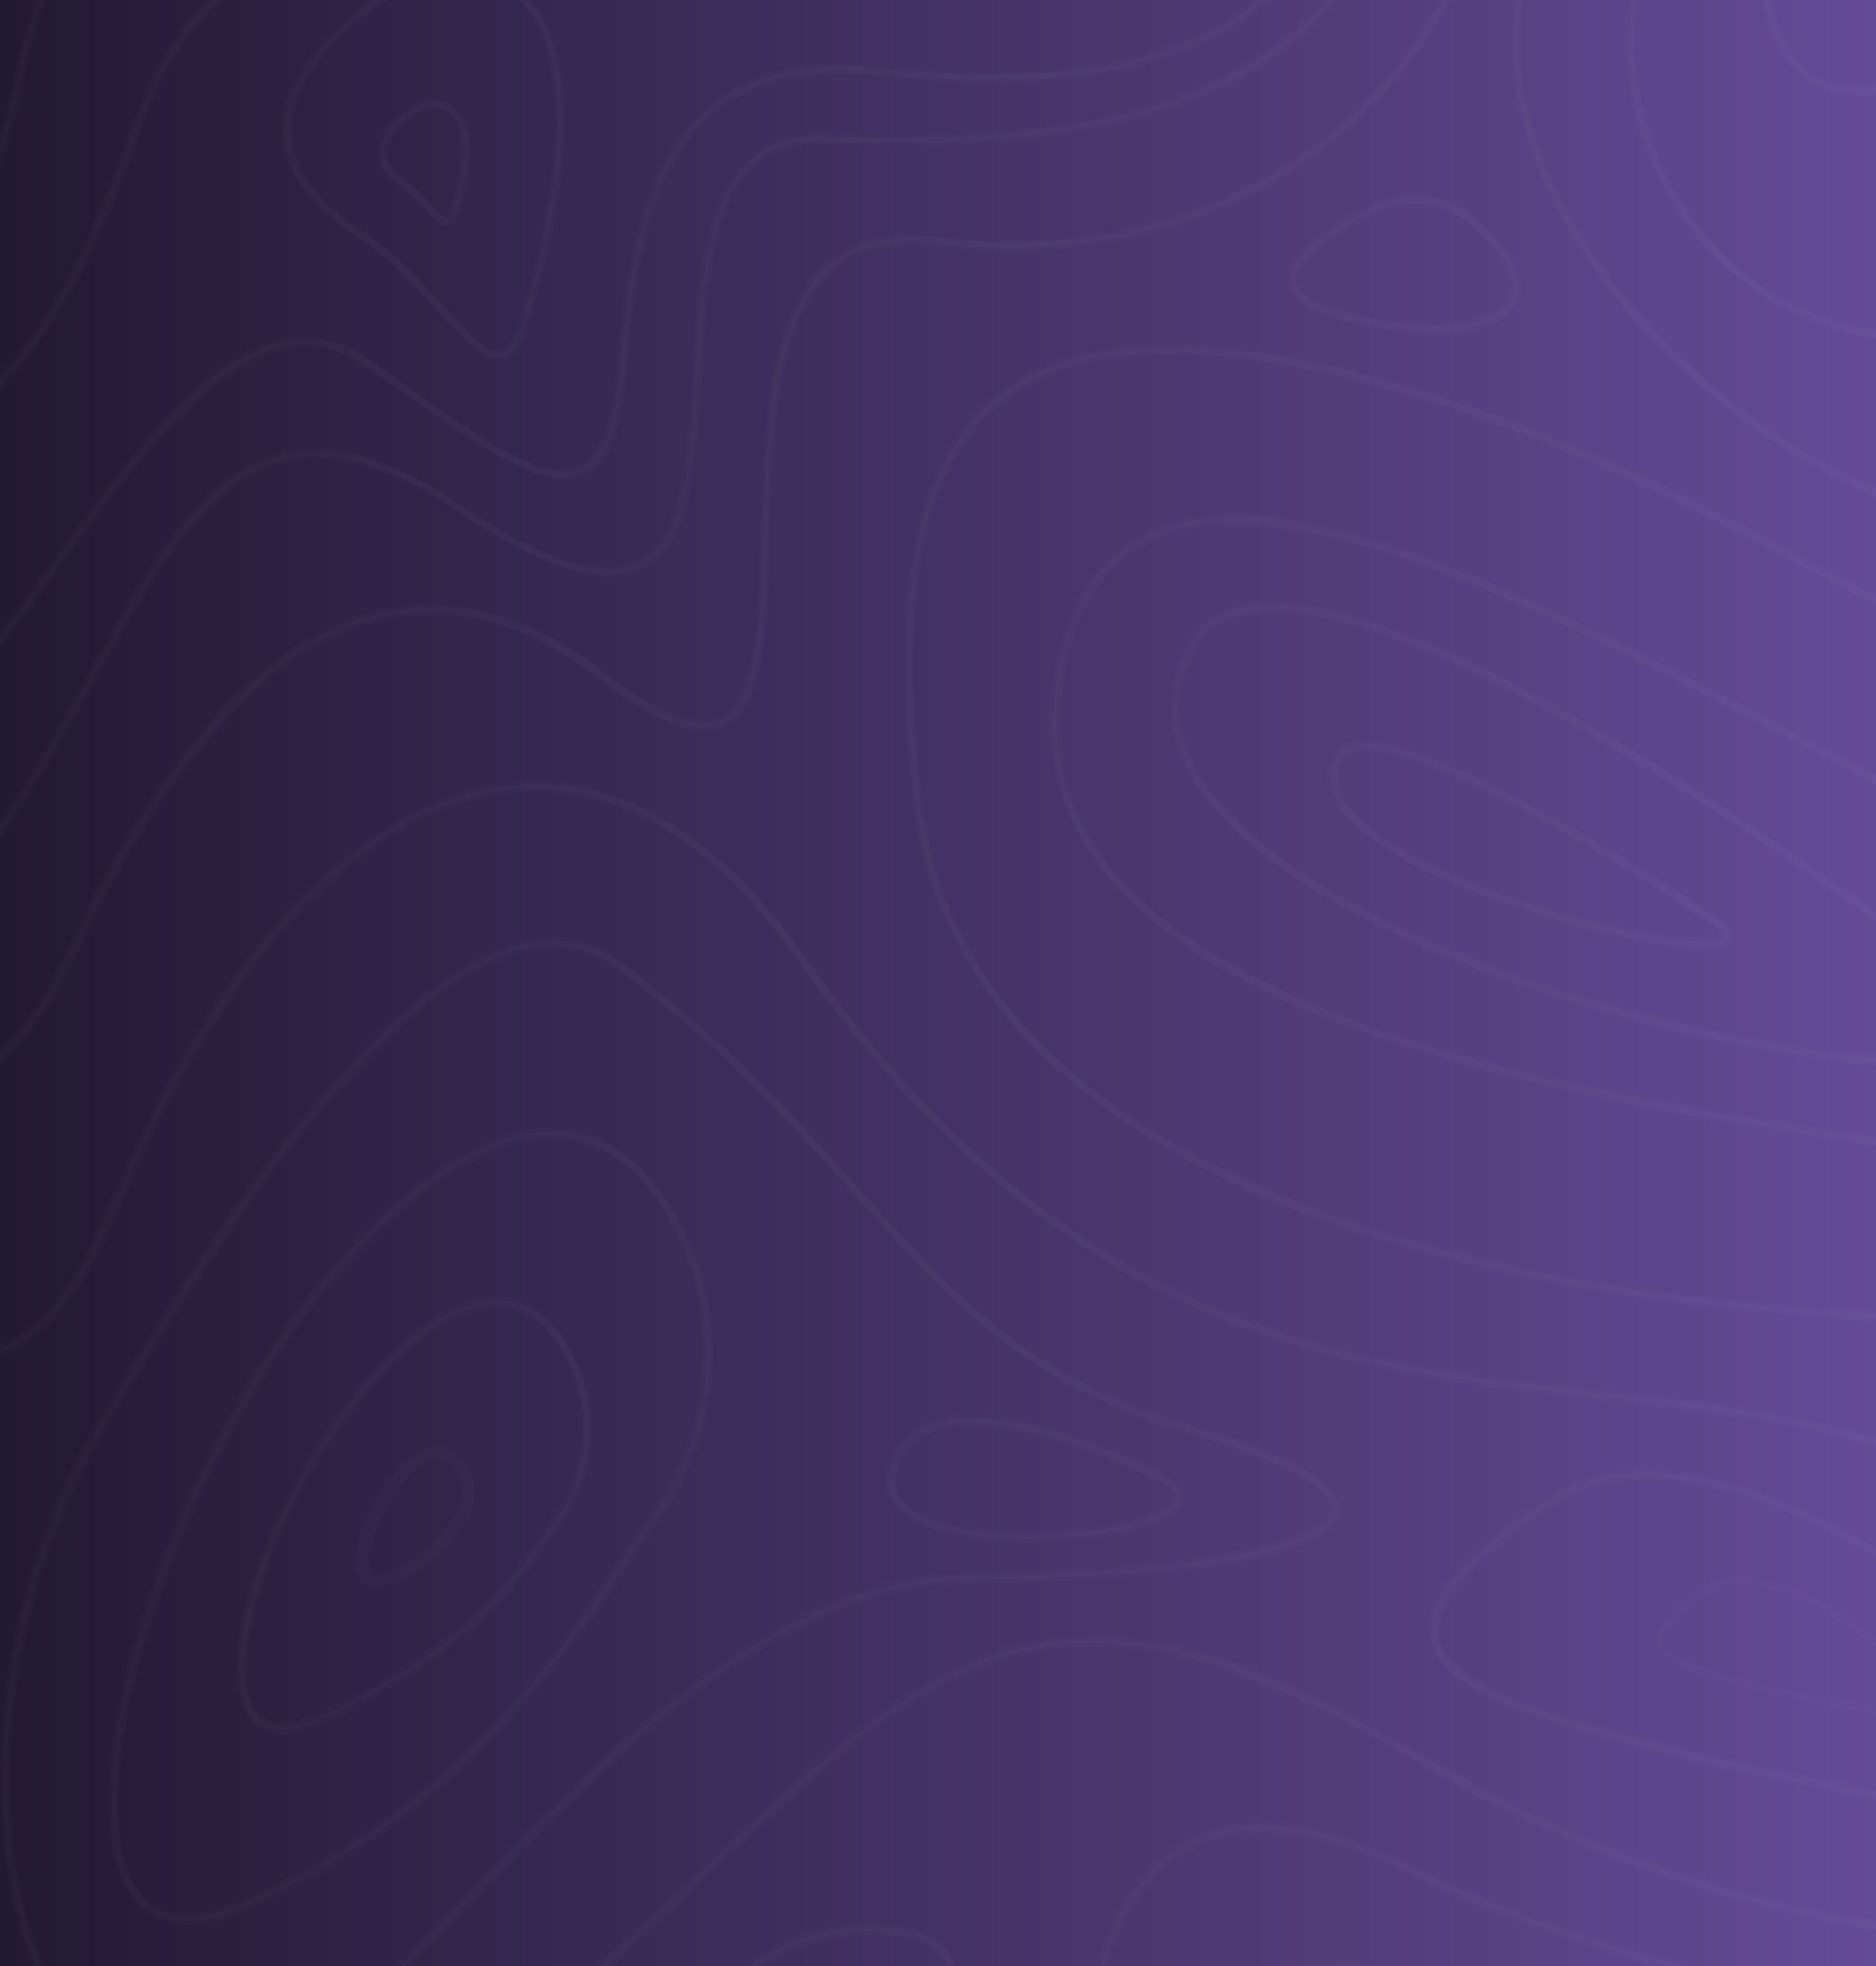 <svg width="840" height="880" viewBox="0 0 840 880" fill="none" xmlns="http://www.w3.org/2000/svg">
<rect x="0" y="0" width="840" height="880" fill="#808080" stroke="none"/>
<g clip-path="url(#clip0_314_1592)">
<g clip-path="url(#clip1_314_1592)">
<rect width="860" height="900" transform="matrix(-1 0 0 1 860 0)" fill="url(#paint0_linear_314_1592)"/>
<g opacity="0.06">
<g opacity="0.3">
<path d="M-153.727 769.621C-103.32 806.167 -70.421 858.581 -41.538 904.865C-8.751 957.279 19.687 1002.6 64.072 1009.93C68.198 1010.65 72.436 1010.9 76.674 1010.9C110.911 1010.9 151.616 989.617 203.25 944.776C241.947 911.116 274.177 880.581 302.614 853.532C362.612 796.43 405.994 755.196 453.947 741.852C502.905 728.147 556.658 742.573 639.406 791.501C706.987 831.533 787.616 859.062 860.439 866.997C894.341 870.723 925.121 870.002 949.544 864.712C975.305 859.182 993.371 849.205 1003.07 834.899C1016.34 815.304 1019.58 778.878 959.246 716.486C887.092 641.832 805.013 632.816 718.139 623.319C660.595 617.067 601.043 610.455 540.933 584.369C472.906 554.916 413.911 503.704 360.493 428.088C321.015 372.187 274.957 345.74 227.115 351.63C194.551 355.597 162.545 374.111 131.988 406.449C101.32 439.147 73.663 484.229 50.02 540.49C32.4 582.205 12.996 603.603 -9.643 605.767C-58.6 610.455 -115.253 521.736 -169.898 435.902C-197.22 392.985 -225.435 348.745 -252.311 317.008C-266.251 300.538 -278.965 288.397 -290.897 280.342V284.79C-253.315 311.478 -212.498 375.433 -172.686 437.945C-145.252 480.983 -116.814 525.583 -89.491 558.041C-60.273 592.663 -35.292 609.614 -13.323 609.614C-11.985 609.614 -10.646 609.494 -9.308 609.373C14.557 607.089 34.965 585.09 53.032 542.052C76.562 486.152 103.885 441.432 134.33 409.093C164.329 377.236 195.666 359.084 227.449 355.237C273.953 349.587 319.119 375.553 357.817 430.372C411.57 506.589 471.121 558.041 539.595 587.735C600.151 614.062 659.925 620.554 717.693 626.925C804.01 636.422 885.531 645.318 956.904 719.131C1015.56 779.84 1012.89 814.462 1000.4 832.855C982.108 859.663 929.916 871.084 860.774 863.51C788.397 855.576 708.214 828.167 640.967 788.375C557.438 738.966 503.016 724.54 453.055 738.486C404.321 752.07 360.716 793.544 300.384 851.008C271.946 878.056 239.828 908.591 201.131 942.132C143.809 991.901 100.428 1012.34 64.518 1006.45C21.583 999.475 -6.409 954.754 -38.861 902.941C-67.968 856.418 -100.978 803.763 -151.943 766.736C-194.209 736.081 -234.468 720.694 -272.05 720.694C-278.407 720.694 -284.652 721.174 -290.897 722.016V725.622C-248.631 719.491 -202.573 734.278 -153.727 769.621Z" fill="white"/>
<path d="M-228.223 1123.66C-176.589 1124.5 -118.821 1135.68 -67.856 1145.42C5.189 1159.48 62.734 1170.54 69.871 1145.06C80.577 1106.83 45.783 1075.21 -11.985 1022.92C-53.359 985.409 -104.993 938.765 -160.195 871.685C-201.681 821.314 -243.055 798.473 -282.979 804.003C-285.433 804.364 -287.998 804.844 -290.786 805.446V809.172C-288.109 808.571 -285.321 807.97 -282.533 807.609C-243.724 802.32 -203.465 824.68 -162.649 874.089C-107.223 941.41 -55.589 988.174 -14.104 1025.8C42.549 1077.13 76.785 1108.15 66.749 1144.09C60.503 1166.45 1.286 1155.03 -67.187 1141.93C-141.125 1127.74 -227.888 1111.03 -290.674 1125.46V1129.19C-273.054 1125.1 -252.2 1123.18 -228.223 1123.66Z" fill="white"/>
<path fill-rule="evenodd" clip-rule="evenodd" d="M89.052 944.535C85.818 944.535 82.696 944.174 79.685 943.333C52.362 936 30.616 915.202 16.787 883.105C2.847 850.406 -1.837 808.21 3.405 760.965C8.2 718.409 22.14 676.213 43.998 638.946C121.728 506.107 186.298 433.256 235.925 422.437C251.872 418.95 266.481 421.956 279.083 431.453C326.344 466.842 357.172 501.293 384.361 531.676L385.362 532.795L385.605 533.067C427.645 580.063 460.89 617.228 533.684 638.705C579.742 652.29 601.489 664.792 600.039 677.054C598.924 686.551 583.311 694.125 553.535 699.655C524.651 704.944 482.942 708.19 432.981 708.912C395.287 709.513 356.144 725.261 313.208 757.359C275.738 785.489 240.274 822.155 208.937 854.613C162.656 902.58 122.174 944.535 89.052 944.535ZM46.898 640.869C25.375 677.655 11.546 719.37 6.862 761.446C1.732 807.97 6.304 849.444 20.021 881.542C33.292 912.678 54.258 932.874 80.577 939.847C83.365 940.568 86.265 940.929 89.164 940.929C120.835 940.929 160.869 899.457 206.59 852.094L206.595 852.089C237.932 819.51 273.507 782.724 311.313 754.474C354.806 722.015 394.618 705.906 432.981 705.305C482.831 704.584 524.317 701.338 552.977 696.049C589.891 689.196 596.247 680.901 596.805 676.574C598.366 662.869 552.643 647.842 532.904 642.072C459.077 620.192 425.51 582.685 383.132 535.199L382.673 534.687C355.463 504.277 324.652 469.843 277.299 434.338C268.6 427.846 259.01 424.601 248.527 424.601C244.735 424.601 240.72 425.081 236.706 425.923C188.083 436.622 124.182 508.872 46.898 640.869Z" fill="white"/>
<path fill-rule="evenodd" clip-rule="evenodd" d="M875.16 811.818C822.857 803.643 763.193 790.059 727.953 780.802C669.182 765.415 643.978 751.71 641.078 733.798C638.514 717.569 654.795 697.974 692.155 672.127C712.563 658.062 739.105 655.056 771.334 663.472C796.872 670.083 825.979 683.788 857.874 704.225C910.958 738.246 954.339 779.841 956.458 781.884C972.071 793.786 978.316 802.682 975.528 809.294C972.852 815.425 962.146 818.55 942.964 818.55C926.571 818.55 904.043 816.266 875.16 811.818ZM737.878 662.269C720.927 662.269 706.318 666.596 694.051 675.012C658.476 699.656 642.194 718.65 644.424 732.836C647.547 753.152 688.809 766.616 728.734 777.075C825.533 802.441 964.153 827.205 972.406 807.61C973.521 804.965 972.74 798.474 954.451 784.528L954.339 784.408C954.314 784.387 954.145 784.228 953.839 783.938C948.821 779.194 906.969 739.628 856.201 707.109C824.641 686.913 795.869 673.329 770.665 666.837C758.956 663.831 748.027 662.269 737.878 662.269Z" fill="white"/>
<path d="M1267.49 749.064C1259.57 740.168 1250.54 731.032 1240.28 721.895C1201.25 687.153 1151.73 658.541 1093.07 636.782C1019.8 609.613 932.035 593.024 832.224 587.494C775.126 584.368 665.613 573.428 573.163 535.079C475.805 494.807 421.829 435.3 412.908 358.242C402.536 269.041 412.685 213.742 444.914 184.048C480.155 151.59 543.944 150.147 639.852 179.961C706.429 200.638 760.294 229.009 803.564 251.85C846.276 274.451 880.067 292.243 910.177 295.368C942.853 298.735 968.391 284.429 992.925 248.965C1008.54 226.364 1020.92 204.966 1031.85 186.092C1053.82 147.984 1069.76 120.454 1095.75 110.236C1123.18 99.416 1160.32 108.553 1220.09 140.771C1237.15 149.907 1252.88 160.125 1267.49 170.704V166.377C1253.33 156.158 1238.05 146.421 1221.65 137.525C1160.99 104.826 1123.07 95.689 1094.63 106.749C1067.53 117.449 1051.47 145.339 1029.06 184.048C1018.24 202.802 1005.86 224.08 990.36 246.681C939.953 319.652 889.211 292.844 805.125 248.484C761.743 225.523 707.656 197.032 640.855 176.355C543.721 146.301 478.928 147.863 442.795 181.163C409.674 211.698 399.191 268.079 409.674 358.602C418.818 437.103 473.463 497.572 572.047 538.445C664.944 576.915 774.903 587.854 832.113 591.1C931.589 596.51 1018.91 613.1 1091.84 640.148C1150.06 661.787 1199.24 690.158 1237.94 724.54C1249.31 734.638 1259.12 744.736 1267.49 754.354V749.064Z" fill="white"/>
<path d="M1267.49 672.487C1243.85 653.372 1215.41 634.138 1183.18 615.985C1091.62 564.292 983.669 528.348 879.397 514.883C773.788 501.179 696.727 486.152 636.952 467.398C560.561 443.595 512.384 413.902 489.634 376.875C474.244 351.75 470.898 322.778 479.485 290.56C485.954 266.758 497.775 251.009 515.73 242.474C576.508 213.382 693.047 274.331 795.869 328.068C833.451 347.783 869.026 366.296 899.248 379.039C950.213 400.558 981.55 405.367 1004.08 394.908C1025.82 384.81 1038.31 361.488 1055.49 329.15C1065.86 309.675 1077.57 287.675 1094.07 263.391C1111.69 237.425 1134 223.84 1160.43 222.999C1196.56 221.917 1235.71 244.878 1267.49 270.124V265.676C1218.08 226.846 1182.51 218.791 1160.43 219.392C1132.99 220.234 1109.8 234.299 1091.51 261.228C1074.89 285.631 1063.18 307.871 1052.7 327.346C1019.02 390.46 1003.63 419.312 900.475 375.673C870.364 362.93 834.901 344.417 797.319 324.822C693.828 270.725 576.508 209.414 514.391 239.228C495.656 248.124 482.831 265.195 476.251 289.719C467.33 322.898 470.787 352.952 486.734 379.039C510.042 416.667 558.776 446.841 636.06 470.884C696.058 489.638 773.342 504.665 879.063 518.37C982.888 531.834 1090.39 567.658 1181.62 619.111C1214.29 637.624 1243.51 657.46 1267.49 677.175V672.487Z" fill="white"/>
<path fill-rule="evenodd" clip-rule="evenodd" d="M885.564 441.787C885.949 442.082 886.164 442.247 886.2 442.273C899.471 452.972 904.043 461.748 900.14 468.48C895.679 475.573 881.293 478.338 862.335 478.338C836.35 478.338 801.556 473.169 771 466.557C696.615 450.568 625.688 423.399 581.303 393.946C531.342 360.767 514.391 324.822 532.346 289.959C537.141 280.582 545.171 274.572 556.1 271.927C591.34 263.391 657.695 289.599 753.156 349.586C820.241 391.657 878.846 436.631 885.564 441.787ZM855.978 474.491C886.869 475.333 895.122 469.682 897.24 466.316C900.809 460.426 892.111 451.65 884.193 445.278C881.293 442.994 662.713 273.97 570.263 273.97C565.356 273.97 560.895 274.451 556.769 275.413C546.844 277.817 539.595 283.227 535.245 291.642C526.324 308.953 526.435 326.505 535.691 343.936C544.056 359.805 560.003 375.553 582.976 390.821C627.027 420.033 697.508 447.082 771.557 462.95C803.34 469.803 833.339 473.89 855.978 474.491Z" fill="white"/>
<path fill-rule="evenodd" clip-rule="evenodd" d="M769.472 411.354C770.279 411.893 770.727 412.192 770.777 412.219C770.872 412.301 770.978 412.391 771.094 412.49C773.02 414.125 777.552 417.974 775.237 421.716C773.788 424.12 769.327 424.962 763.305 424.962C746.8 424.962 718.808 417.989 711.671 416.186C674.534 406.569 640.075 392.744 619.555 379.159C598.924 365.455 591.786 352.111 598.255 339.488C599.816 336.483 602.492 334.439 606.061 333.477C620.559 329.39 652.676 341.532 701.634 369.302C733.835 387.566 763.043 407.063 769.472 411.354ZM712.34 412.7C750.257 422.437 770.553 422.678 772.449 419.672C772.561 419.432 772.338 417.989 768.769 415.224C765.647 413.061 651.673 336.363 612.306 336.363C610.187 336.363 608.403 336.603 606.73 337.084C603.942 337.805 602.158 339.248 601.042 341.292C595.578 351.871 602.269 363.531 621.116 376.034C641.301 389.498 675.427 403.203 712.34 412.7Z" fill="white"/>
<path fill-rule="evenodd" clip-rule="evenodd" d="M112.584 854.493C101.431 859.543 92.287 861.586 84.815 861.586C69.648 861.586 61.284 853.051 56.712 844.275C26.936 787.413 94.183 604.324 185.629 532.915C212.952 511.637 237.486 502.982 258.452 507.309C275.738 510.916 290.57 523.058 302.614 543.494C314.435 563.45 320.123 586.532 319.342 610.335C318.562 634.017 311.313 656.738 298.488 675.973L295.031 681.142L294.829 681.444C252.291 745.185 208.34 811.044 112.584 854.493ZM187.637 535.92C146.263 568.259 105.558 628.006 78.793 695.688C53.701 759.162 46.117 816.745 59.611 842.472C68.645 859.662 85.93 862.548 111.245 851.007C206.261 807.849 249.977 742.332 292.243 678.857L295.7 673.688C308.19 655.055 315.216 633.055 315.997 610.094C316.777 587.012 311.201 564.652 299.826 545.418C288.34 525.943 274.177 514.282 257.895 510.916C254.549 510.194 251.092 509.834 247.635 509.834C229.903 509.834 209.829 518.609 187.637 535.92Z" fill="white"/>
<path fill-rule="evenodd" clip-rule="evenodd" d="M143.921 771.906C137.006 775.032 131.319 776.354 126.746 776.354C118.048 776.354 113.252 771.665 110.576 766.737C102.881 752.07 107.565 721.054 122.732 685.831C138.568 649.285 162.321 616.106 186.41 597.352C202.357 584.97 216.632 579.921 229.011 582.445C239.159 584.489 247.969 591.582 254.995 603.603C268.935 627.406 268.043 657.701 252.541 680.902C227.895 717.809 201.019 745.939 143.921 771.906ZM188.417 600.358C164.886 618.751 141.467 651.33 125.854 687.395C111.357 721.055 106.561 751.47 113.587 765.055C118.271 774.071 128.085 775.273 142.694 768.661C199.123 743.055 225.554 715.285 249.865 678.86C264.586 656.86 265.478 628.128 252.207 605.648C245.627 594.588 237.709 587.976 228.453 586.053C226.557 585.692 224.661 585.452 222.654 585.452C212.506 585.452 201.131 590.501 188.417 600.358Z" fill="white"/>
<path d="M169.124 707.95C170.574 707.95 172.358 707.59 174.477 706.628C190.982 699.175 198.677 691 205.814 680.301C210.498 673.328 210.833 664.072 206.595 656.979C204.365 653.252 201.688 651.088 198.454 650.367C194.662 649.525 190.202 651.088 185.406 654.815C170.797 666.235 158.307 694.606 163.548 704.584C164.329 706.027 165.89 707.95 169.124 707.95Z" stroke="white" stroke-width="5.906"/>
<path d="M1267.49 1390.54C1235.59 1388.97 1204.59 1384.53 1177.16 1377.31C1141.02 1367.82 1110.69 1353.51 1087.05 1335C1058.05 1312.28 1038.98 1282.94 1030.17 1247.6C1017.91 1197.95 998.501 1151.07 974.078 1111.88C945.417 1065.83 910.289 1030.37 869.472 1006.33C794.419 961.967 703.084 957.76 598.143 993.825C471.01 1037.46 372.091 1083.27 299.826 1116.81C207.599 1159.48 156.745 1183.04 145.147 1157.2C144.144 1154.91 144.032 1152.51 144.924 1149.87C151.504 1130.27 206.037 1103.58 269.27 1072.81C316.331 1049.85 369.749 1023.76 411.793 996.109C460.415 964.131 485.954 935.159 489.857 907.63C495.321 868.92 509.819 841.751 531.677 829.128C556.546 814.823 590.56 818.549 632.937 840.188C710.779 879.86 900.809 927.225 1016.23 927.225C1056.05 927.225 1087.05 921.575 1101.43 907.99C1110.13 899.816 1112.59 889.116 1108.68 876.133C1095.86 833.216 1110.69 788.856 1143.14 773.108C1183.85 753.392 1228.79 782.004 1267.49 827.806V821.795C1252.32 804.244 1236.93 790.539 1221.43 780.681C1192.99 762.529 1164.67 758.682 1141.8 769.862C1107.79 786.331 1092.18 832.494 1105.56 877.215C1109.02 888.756 1106.9 898.012 1099.32 905.225C1075.34 927.826 997.832 929.749 886.535 910.395C790.404 893.685 686.802 863.51 634.499 836.822C591.117 814.703 556.1 811.096 530.339 825.883C507.477 838.986 492.422 867.117 486.734 907.028C478.259 966.776 361.72 1023.76 268.043 1069.44C201.577 1101.9 149.051 1127.5 142.025 1148.54C140.798 1152.15 140.91 1155.52 142.359 1158.64C148.604 1172.59 163.883 1174.99 192.097 1166.45C218.082 1158.52 254.883 1141.57 301.387 1120.05C373.541 1086.63 472.46 1040.83 599.37 997.191C703.418 961.486 793.861 965.574 868.134 1009.33C908.393 1033.14 943.187 1068.24 971.513 1113.68C995.713 1152.63 1015.01 1199.15 1027.16 1248.32C1036.08 1284.39 1055.6 1314.44 1085.26 1337.64C1109.24 1356.4 1140.02 1370.82 1176.6 1380.56C1204.37 1387.89 1235.7 1392.46 1267.82 1393.9V1390.54H1267.49Z" fill="white"/>
<path fill-rule="evenodd" clip-rule="evenodd" d="M294.585 930.952C300.607 920.012 306.963 910.154 313.655 901.499C334.955 873.849 366.961 859.423 399.191 862.789C418.149 864.833 427.74 872.046 427.851 884.428C428.074 925.422 312.428 1011.02 260.348 1017.03C252.764 1017.99 246.965 1018.35 242.616 1018.35C233.248 1018.35 230.126 1016.55 229.011 1013.9C226.78 1008.37 234.81 1000.44 248.192 987.213C262.467 973.147 281.983 953.913 294.585 930.952ZM361.72 961.126C400.64 931.313 424.84 901.86 424.729 884.549C424.617 874.33 416.03 868.319 399.191 866.516C396.179 866.155 393.168 866.035 390.157 866.035C362.054 866.035 335.066 879.74 316.442 903.783C309.863 912.198 303.618 922.056 297.707 932.755C284.997 955.987 265.387 975.323 251.033 989.475L250.645 989.858L250.14 990.359C240.705 999.699 231.041 1009.27 232.356 1012.34C233.137 1014.26 238.601 1015.94 260.236 1013.42C284.102 1010.66 323.914 990.098 361.72 961.126Z" fill="white"/>
<path d="M-181.942 287.074C-156.85 336.843 -129.973 388.055 -103.766 425.443C-74.882 466.436 -49.79 486.392 -26.928 486.392C-26.706 486.392 -26.482 486.392 -26.259 486.392C-3.509 486.031 16.564 466.316 35.077 426.404C73.997 342.614 120.055 291.402 168.344 278.539C201.354 269.763 235.256 278.418 269.047 304.505C295.031 324.581 313.543 331.193 325.364 324.822C342.873 315.445 343.877 280.462 344.992 240.069C346.219 195.71 347.557 145.339 372.203 122.258C383.689 111.558 399.079 107.591 419.265 109.996C472.125 116.487 522.421 107.832 564.687 85.231C604.834 63.712 635.949 30.893 654.572 -9.74C672.304 -48.329 677.434 -91.847 669.628 -135.366C666.394 -153.518 660.929 -171.31 653.457 -188.741H649.666C675.761 -129.355 677.211 -66.842 651.673 -11.303C633.384 28.609 602.827 60.827 563.349 81.985C521.64 104.345 471.902 112.76 419.711 106.389C398.856 103.865 382.128 108.192 370.084 119.493C344.323 143.536 342.985 194.748 341.646 239.829C340.643 277.457 339.639 313.04 323.915 321.456C313.209 327.226 295.923 320.614 270.942 301.38C236.26 274.692 201.465 265.796 167.451 274.812C118.159 288.036 71.321 339.849 32.066 424.601C14.111 463.19 -4.959 482.185 -26.259 482.545C-26.482 482.545 -26.706 482.545 -26.928 482.545C-75.44 482.545 -128.635 385.05 -179.042 285.03C-209.933 223.72 -247.516 181.644 -290.897 159.284V163.251C-248.631 185.852 -212.052 227.206 -181.942 287.074Z" fill="white"/>
<path d="M-139.899 132.716C-120.606 132.716 -103.655 129.711 -89.715 123.58C-57.931 109.635 -42.095 81.144 -42.653 38.587C-43.211 -3.128 -32.839 -34.144 -10.981 -56.143C42.883 -110.721 158.864 -101.344 281.76 -91.246C299.826 -89.804 318.562 -88.241 336.962 -86.918C354.917 -85.596 371.422 -84.995 386.589 -84.995C455.843 -84.995 495.098 -98.339 503.685 -124.907C509.708 -143.66 499.671 -166.381 483.612 -188.501H479.262C495.767 -166.501 506.25 -144.021 500.563 -125.989C490.749 -95.454 435.881 -83.432 337.297 -90.405C318.896 -91.727 300.161 -93.29 282.094 -94.733C158.53 -104.831 41.768 -114.328 -13.211 -58.668C-35.739 -35.827 -46.445 -3.969 -45.887 38.828C-45.329 79.701 -60.496 107.23 -90.83 120.454C-129.862 137.525 -193.317 129.711 -265.136 99.056C-273.723 95.449 -282.199 91.482 -290.674 87.395V91.362C-282.645 95.329 -274.504 99.056 -266.363 102.422C-219.413 122.378 -175.697 132.716 -139.899 132.716Z" fill="white"/>
<path d="M-203.8 18.271C-163.652 15.626 -129.639 -7.095 -102.539 -49.291L-98.079 -56.263C-65.18 -107.475 -48.675 -133.202 -24.252 -143.901C0.171 -154.6 33.292 -150.753 99.313 -142.939C107.342 -141.977 115.929 -141.016 124.962 -139.934C203.138 -130.797 259.79 -127.792 298.153 -130.677C335.067 -133.442 356.032 -141.496 364.062 -156.043C368.969 -164.939 368.746 -175.758 364.731 -188.501H361.274C365.289 -176.239 365.735 -166.021 361.162 -157.846C353.802 -144.502 333.171 -136.808 297.93 -134.163C259.79 -131.398 203.361 -134.404 125.297 -143.54C116.264 -144.622 107.677 -145.584 99.647 -146.546C33.069 -154.48 -0.275 -158.447 -25.59 -147.267C-50.905 -136.087 -67.633 -110.12 -100.867 -58.307L-105.327 -51.334C-131.869 -10.1 -164.991 12.14 -204.023 14.664C-224.097 15.987 -253.203 12.26 -290.897 -6.734V-2.767C-257.776 13.703 -231.234 18.511 -211.495 18.511C-208.818 18.511 -206.253 18.391 -203.8 18.271Z" fill="white"/>
<path d="M529.447 -99.9C507.254 -52.896 409.562 -59.267 408.447 -59.388C353.69 -59.388 302.837 -63.595 258.006 -67.442C191.317 -73.092 133.661 -77.901 91.06 -65.999C68.533 -59.748 51.024 -49.049 37.642 -33.421C23.144 -16.59 13.33 6.13 7.531 35.824C-11.762 135.122 -62.281 147.024 -102.985 156.521C-127.52 162.291 -148.709 167.22 -155.735 190.782C-162.091 212.301 -154.731 255.098 -136.776 299.818C-117.595 347.785 -91.499 384.932 -66.964 399.117C-59.046 403.685 -51.129 405.969 -43.657 405.969C-29.382 405.969 -15.888 397.795 -4.067 381.806C13.888 357.522 28.497 331.075 42.66 305.469C69.091 257.623 91.841 216.388 127.193 207.132C148.939 201.482 174.254 208.454 204.365 228.771C244.289 255.579 271.946 263.994 289.009 254.497C310.197 242.716 312.316 206.29 314.547 167.581C317.558 115.647 320.68 61.911 370.195 64.315C381.571 64.796 392.5 65.156 403.094 65.156C510.154 65.156 579.631 37.867 609.63 -16.23C633.272 -58.666 627.25 -109.878 618.105 -145.222C613.756 -162.172 608.291 -177.079 603.496 -188.62H599.816C604.723 -177.079 610.41 -161.571 614.871 -144.14C631.042 -81.267 619.332 -40.874 606.73 -18.033C574.389 40.151 494.764 66.719 370.307 60.829C346.553 59.747 330.717 70.566 321.907 94.008C314.212 114.325 312.651 141.374 311.201 167.581C309.082 205.208 306.963 240.672 287.447 251.492C271.5 260.388 244.958 251.972 206.037 225.885C175.035 205.088 148.939 197.875 126.3 203.886C89.61 213.503 66.414 255.338 39.649 303.906C25.598 329.392 10.988 355.719 -6.855 379.762C-24.252 403.204 -43.991 408.614 -65.626 396.112C-89.492 382.287 -115.141 345.861 -133.988 298.616C-151.274 255.338 -158.857 212.541 -152.835 192.105C-146.367 170.466 -127.074 165.898 -102.539 160.247C-82.02 155.439 -58.823 150.029 -38.081 132.958C-14.104 113.243 1.844 81.746 10.542 36.665C21.36 -19.235 46.34 -49.77 91.618 -62.393C110.576 -67.682 132.769 -69.606 157.415 -69.606C187.302 -69.606 221.093 -66.721 257.448 -63.715C302.391 -59.989 353.244 -55.661 408.001 -55.661C408.001 -55.661 408.001 -55.661 408.112 -55.661C408.335 -55.661 433.539 -53.858 461.085 -58.185C498.555 -63.956 522.421 -77.42 532.234 -98.097C542.829 -120.578 536.026 -150.872 511.938 -188.5H507.923C532.458 -151.233 539.595 -121.539 529.447 -99.9Z" fill="white"/>
<path d="M537.922 -56.263C519.633 -31.619 464.319 -21.401 378.113 -26.69C312.651 -30.657 251.984 -42.318 251.426 -42.438C251.092 -42.559 214.067 -49.651 172.358 -40.876C147.712 -35.827 126.3 -26.329 108.569 -12.625C86.376 4.446 69.983 28.008 59.946 57.341C40.541 114.203 18.795 153.033 -6.632 176.114C-28.713 196.19 -50.236 201.48 -70.31 205.207C-99.64 210.616 -109.565 230.813 -112.688 246.801C-118.933 278.058 -103.878 320.253 -80.458 337.204C-74.102 341.772 -67.633 344.056 -61.388 344.056C-55.589 344.056 -49.902 342.133 -44.549 338.166C-22.579 322.057 -0.052 291.041 23.813 258.342C69.202 195.95 116.152 131.514 163.325 163.852C170.239 168.541 176.931 173.229 183.287 177.797C217.859 202.201 245.293 221.556 262.578 212.42C272.838 207.01 278.637 192.704 280.756 167.218C285.105 114.564 293.135 74.892 318.227 52.532C336.07 36.544 361.497 30.653 396.068 34.259C492.868 44.478 556.658 25.965 585.764 -20.559C609.072 -57.826 605.057 -106.273 597.586 -140.415C593.348 -159.769 587.549 -176.84 582.976 -188.741H579.408C583.98 -176.96 590.002 -159.529 594.351 -139.573C601.6 -106.153 605.503 -58.788 582.976 -22.603C554.65 22.719 491.864 40.631 396.403 30.653C360.939 26.926 334.732 33.178 316.108 49.767C290.235 72.969 281.871 113.362 277.411 166.978C275.403 190.781 270.162 204.606 261.129 209.294C245.516 217.469 218.862 198.715 185.183 174.912C178.715 170.344 172.024 165.656 165.11 160.967C142.694 145.579 118.494 149.426 91.171 172.748C67.306 192.945 43.887 225.163 21.248 256.299C-2.394 288.877 -24.81 319.532 -46.333 335.401C-58.935 344.657 -70.756 339.969 -78.562 334.319C-100.978 318.09 -115.364 277.577 -109.454 247.643C-106.443 232.736 -97.186 213.862 -69.752 208.813C-49.233 204.966 -27.263 199.557 -4.513 178.879C21.36 155.317 43.441 116.006 63.068 58.543C72.882 29.811 88.83 6.85 110.353 -9.74C127.639 -23.084 148.716 -32.34 172.804 -37.389C188.417 -40.635 203.361 -41.717 215.963 -41.717C236.483 -41.717 250.534 -38.952 250.757 -38.952C251.315 -38.832 312.205 -27.171 377.89 -23.204C466.438 -17.794 521.194 -28.133 540.487 -54.099C559.557 -79.706 564.018 -114.087 553.312 -153.879C549.632 -167.463 544.836 -179.485 540.599 -188.741H536.807C541.156 -179.605 546.286 -167.103 550.078 -152.917C557.327 -125.868 561.118 -87.399 537.922 -56.263Z" fill="white"/>
<path fill-rule="evenodd" clip-rule="evenodd" d="M181.057 -8.657C192.989 -14.909 206.26 -16.231 218.528 -12.264C230.46 -8.417 239.493 -0.362 245.293 11.659C262.69 47.844 247.3 111.439 236.594 146.061C233.806 155.197 230.349 160.006 225.776 161.088C225.107 161.208 224.438 161.328 223.769 161.328C216.34 161.328 207.809 151.94 197.188 140.252L197.004 140.05C186.856 128.87 175.369 116.247 161.541 107.351C138.456 92.445 127.081 75.734 127.75 57.462C128.977 25.604 167.674 -1.565 181.057 -8.657ZM225.107 157.603C228.341 156.761 231.129 152.674 233.471 144.98C258.006 65.397 249.53 28.371 242.281 13.464C236.928 2.404 228.564 -5.049 217.524 -8.656C213.174 -10.098 208.714 -10.82 204.141 -10.82C196.781 -10.82 189.421 -9.017 182.506 -5.41C169.57 1.442 132.211 27.529 131.095 57.583C130.426 74.413 141.355 90.162 163.325 104.227C177.356 113.159 189.417 126.457 199.182 137.224L199.457 137.527L199.584 137.666C210.013 149.148 218.998 159.04 225.107 157.603Z" fill="white"/>
<path fill-rule="evenodd" clip-rule="evenodd" d="M187.079 47.123C190.982 45.08 195.332 44.599 199.346 45.921C203.361 47.244 206.372 49.888 208.268 53.976C213.844 65.516 209.049 85.352 205.703 96.172C205.145 98.215 204.03 100.98 201.577 101.581C201.242 101.702 201.019 101.702 200.685 101.702C197.923 101.702 195.271 98.753 191.753 94.842L191.651 94.729C188.64 91.363 185.183 87.516 181.057 84.871C173.585 80.063 169.905 74.533 170.128 68.402C170.546 56.912 184.966 48.378 186.872 47.249C187 47.173 187.072 47.131 187.079 47.123ZM200.908 97.976C201.242 97.976 201.911 97.015 202.58 94.971C205.034 86.676 210.498 66.239 205.48 55.54C203.919 52.414 201.688 50.371 198.566 49.409C197.339 49.048 196.001 48.808 194.774 48.808C192.655 48.808 190.648 49.289 188.64 50.371C185.629 52.054 173.92 59.868 173.585 68.644C173.362 73.212 176.485 77.66 182.841 81.747C187.302 84.632 191.094 88.84 194.105 92.206C194.256 92.369 194.41 92.536 194.566 92.704C196.937 95.266 199.757 98.315 200.908 97.976Z" fill="white"/>
<path d="M1267.49 90.16C1205.82 42.795 1131.54 3.364 1072.66 25.484C1030.06 41.472 1000.51 88.116 985.007 164.093C977.87 199.196 960.027 221.316 932.035 229.851C879.62 245.96 795.757 208.933 737.209 143.656C690.259 91.482 671.412 34.139 685.464 -13.587C698.511 -57.826 702.192 -105.913 696.504 -156.283C695.277 -166.982 693.604 -177.682 691.597 -188.501H688.14C690.259 -177.441 691.932 -166.622 693.158 -155.802C698.846 -105.913 695.166 -58.307 682.341 -14.548C667.843 34.5 687.025 93.045 734.867 146.301C762.747 177.317 797.765 203.403 833.563 219.753C858.989 231.414 883.524 237.304 905.159 237.304C915.195 237.304 924.563 235.982 933.039 233.457C961.811 224.682 980.992 200.999 988.353 164.934C1003.63 90.28 1032.29 44.598 1073.78 28.97C1131.99 7.091 1206.15 47.243 1267.49 94.728V90.16Z" fill="white"/>
<path d="M1267.49 -3.487C1221.99 -45.443 1150.61 -82.589 1092.62 -69.967C1056.6 -62.153 1029.17 -36.306 1011.21 6.611C986.345 65.998 954.785 107.593 917.314 130.434C877.167 154.837 841.48 150.75 818.619 143.056C790.962 133.679 767.096 113.964 751.372 87.516C735.09 60.227 729.068 28.009 734.532 -3.126C745.796 -67.803 750.145 -130.075 747.357 -188.62H744.012C746.688 -130.435 742.45 -68.284 731.298 -3.848C725.722 28.25 731.856 61.309 748.584 89.32C764.754 116.489 789.289 136.685 817.727 146.302C829.659 150.389 841.926 152.313 854.194 152.313C876.163 152.313 898.356 145.942 918.987 133.439C957.127 110.237 989.133 68.041 1014.34 7.933C1031.85 -33.902 1058.39 -58.907 1093.29 -66.6C1121.62 -72.732 1155.63 -67.202 1191.65 -50.371C1218.64 -37.749 1245.85 -19.235 1267.49 1.201V-3.487Z" fill="white"/>
<path d="M1267.49 -74.416C1258.34 -73.574 1248.2 -73.574 1237.38 -74.656C1199.35 -78.503 1153.4 -94.371 1111.25 -118.415C1062.4 -146.305 1021.59 -104.71 974.413 -56.624C938.503 -19.958 897.798 21.517 847.391 36.544C829.659 41.833 815.942 39.068 806.463 28.61C774.234 -7.335 795.757 -125.027 810.478 -188.38H807.021C802.56 -169.026 797.43 -144.862 793.415 -119.617C781.036 -41.116 784.605 9.615 804.01 31.254C811.035 39.068 820.069 42.915 830.998 42.915C836.351 42.915 842.038 41.953 848.283 40.15C899.36 25.003 940.511 -16.832 976.643 -53.859C1022.92 -100.983 1062.85 -141.737 1109.58 -115.049C1152.62 -90.404 1197.9 -74.776 1236.93 -70.929C1247.86 -69.847 1258.12 -69.727 1267.38 -70.569V-74.416H1267.49Z" fill="white"/>
<path fill-rule="evenodd" clip-rule="evenodd" d="M553.312 889.717C574.612 876.253 611.525 875.892 663.048 888.756C698.644 897.709 729.232 910.149 733.62 911.933C733.769 911.994 733.887 912.042 733.975 912.077C767.096 918.689 771.223 924.58 771 928.908C770.777 934.798 761.855 942.853 694.497 953.672C652.676 960.404 602.827 965.934 566.471 969.901L557.438 970.863C550.858 971.584 544.948 971.945 539.595 971.945C519.187 971.945 507.254 966.656 504.131 956.317C498.444 937.683 524.651 907.87 553.312 889.717ZM693.828 950.185C759.959 939.486 767.319 931.672 767.431 928.786C767.543 927.344 765.201 922.054 732.971 915.563L732.637 915.442C732.62 915.436 732.521 915.396 732.343 915.323C729.018 913.955 698.15 901.256 662.156 892.241C642.64 887.312 619.332 882.984 598.143 882.984C581.527 882.984 566.137 885.749 554.873 892.842C540.71 901.858 527.439 913.519 518.406 924.939C508.927 937.081 504.912 947.781 507.142 955.234C510.6 966.294 527.774 970.501 556.881 967.256L566.025 966.414C568.712 966.112 571.472 965.803 574.297 965.486C609.689 961.52 655.202 956.419 693.828 950.185Z" fill="white"/>
<path fill-rule="evenodd" clip-rule="evenodd" d="M577.847 126.585C576.954 116.968 589.11 105.668 613.868 92.805C630.15 84.389 649.443 87.034 663.048 99.657C673.754 109.635 685.352 123.82 679.553 135.602C675.092 144.738 660.929 149.547 642.082 149.547C629.48 149.547 614.76 147.383 599.37 142.935C585.43 138.968 578.404 133.558 577.847 126.585ZM600.151 139.449C635.726 149.788 669.962 147.263 676.542 133.919C680.334 126.346 674.869 115.406 660.818 102.423C653.011 95.33 643.309 91.603 633.495 91.603C627.25 91.603 621.005 93.046 615.206 96.051C592.567 107.832 580.412 118.532 581.081 126.225C581.527 131.395 588.106 135.963 600.151 139.449Z" fill="white"/>
<path fill-rule="evenodd" clip-rule="evenodd" d="M461.419 690.398C445.026 690.398 427.517 688.595 415.027 683.426C397.183 676.093 396.291 665.153 398.745 657.219C401.31 648.683 406.551 642.432 414.469 638.705C428.632 632.094 450.936 633.656 480.712 643.514C502.682 650.847 520.859 660.104 521.082 660.224C530.45 665.273 530.785 670.082 529.558 673.208C525.878 682.224 502.682 687.513 482.273 689.437C475.917 690.038 468.779 690.398 461.419 690.398ZM415.807 641.953C408.781 645.198 404.098 650.728 401.867 658.302C399.079 667.679 403.875 675.012 416.365 680.061C431.086 686.072 456.289 688.236 482.05 685.831C505.804 683.547 524.093 677.777 526.547 671.766C527.774 668.64 523.424 665.515 519.633 663.471C518.517 662.87 470.118 638.346 435.323 638.346C428.074 638.346 421.383 639.308 415.807 641.953Z" fill="white"/>
</g>
<g opacity="0.21">
<path d="M-155.013 768.09C-104.627 804.609 -71.743 856.986 -42.871 903.236C-10.098 955.613 18.327 1000.9 62.693 1008.23C66.818 1008.95 71.054 1009.19 75.29 1009.19C109.512 1009.19 150.199 987.928 201.811 943.119C240.492 909.483 272.708 878.97 301.133 851.941C361.105 794.879 404.468 753.674 452.401 740.34C501.338 726.645 555.068 741.06 637.78 789.953C705.333 829.957 785.928 857.466 858.719 865.395C892.607 869.119 923.373 868.398 947.786 863.113C973.536 857.587 991.595 847.616 1001.29 833.32C1014.56 813.739 1017.79 777.34 957.484 714.992C885.361 640.392 803.317 631.382 716.48 621.891C658.96 615.645 599.434 609.038 539.35 582.969C471.352 553.537 412.383 502.362 358.987 426.8C319.526 370.94 273.488 344.511 225.666 350.398C193.116 354.362 161.124 372.862 130.58 405.177C99.925 437.852 72.28 482.901 48.648 539.122C31.035 580.807 11.639 602.19 -10.99 604.352C-59.927 609.038 -116.555 520.382 -171.176 434.609C-198.487 391.722 -226.69 347.514 -253.555 315.8C-267.489 299.102 -280.197 286.969 -292.013 278.92V283.365C-254.446 310.034 -213.647 373.943 -173.852 436.411C-146.429 479.417 -118.004 523.985 -90.693 556.421C-61.487 591.018 -36.517 607.956 -14.557 607.956C-13.22 607.956 -11.882 607.836 -10.544 607.716C13.311 605.434 33.71 583.45 51.769 540.443C75.29 484.583 102.6 439.894 133.032 407.579C163.019 375.745 194.342 357.605 226.112 353.761C272.596 348.115 317.743 374.063 356.424 428.842C410.153 505.005 469.68 556.421 538.124 586.093C598.654 612.401 658.403 618.888 716.146 625.255C802.426 634.745 883.912 643.635 955.255 717.395C1013.89 778.061 1011.21 812.658 998.729 831.038C980.447 857.827 928.278 869.239 859.165 861.671C786.819 853.742 706.671 826.353 639.453 786.59C555.96 737.216 501.561 722.801 451.621 736.736C402.908 750.31 359.322 791.755 299.015 849.178C270.59 876.207 238.486 906.72 199.805 940.236C142.508 989.97 99.145 1010.39 63.251 1004.51C20.334 997.538 -7.646 952.85 -40.085 901.074C-69.179 854.583 -102.175 801.966 -153.118 764.966C-195.366 734.333 -235.608 718.957 -273.174 718.957C-279.528 718.957 -285.77 719.437 -292.013 720.278V723.882C-249.765 717.995 -203.838 732.651 -155.013 768.09Z" fill="white"/>
<path d="M-229.477 1121.75C-177.865 1122.6 -120.122 1133.77 -69.179 1143.5C3.836 1157.55 61.355 1168.61 68.49 1143.14C79.191 1104.94 44.412 1073.34 -13.331 1021.09C-54.688 983.605 -106.299 936.994 -161.478 869.962C-202.946 819.748 -244.302 796.923 -284.21 802.449C-286.662 802.809 -289.226 803.29 -292.013 803.89V807.614C-289.337 807.014 -286.551 806.413 -283.764 806.053C-244.971 800.767 -204.73 823.111 -163.931 872.485C-108.529 939.757 -56.917 986.488 -15.449 1024.09C41.179 1075.38 75.401 1106.38 65.368 1142.3C59.126 1164.64 -0.066 1153.23 -68.51 1140.13C-142.416 1125.84 -229.254 1109.14 -292.013 1123.68V1127.4C-274.177 1123.2 -253.443 1121.39 -229.477 1121.75Z" fill="white"/>
<path fill-rule="evenodd" clip-rule="evenodd" d="M87.663 942.76C84.43 942.76 81.309 942.4 78.299 941.559C50.989 934.351 29.252 913.449 15.429 881.374C1.495 848.699 -3.187 806.533 2.052 759.322C6.845 716.796 20.78 674.63 42.628 637.39C120.325 504.646 184.867 431.847 234.473 421.036C250.413 417.552 265.016 420.555 277.612 430.046C324.853 465.409 355.668 499.835 382.845 530.197L383.846 531.315L384.089 531.587C426.11 578.549 459.342 615.688 532.104 637.15C578.143 650.724 599.88 663.218 598.431 675.471C597.316 684.961 581.71 692.53 551.947 698.056C523.075 703.341 481.384 706.585 431.445 707.306C393.767 707.906 354.64 723.643 311.723 755.718C274.268 783.828 238.82 820.468 207.496 852.903C161.235 900.835 120.77 942.76 87.663 942.76ZM45.526 639.312C24.012 676.072 10.19 717.757 5.508 759.803C0.38 806.293 4.95 847.858 18.662 879.933C31.927 911.046 52.884 931.228 79.191 938.196C81.978 938.916 84.876 939.277 87.775 939.277C119.432 939.277 159.449 897.835 205.15 850.506L205.155 850.501C236.479 817.946 272.039 781.186 309.828 752.955C353.302 720.52 393.098 704.423 431.445 703.822C481.273 703.101 522.741 699.858 551.389 694.572C588.287 687.725 594.641 679.436 595.198 675.111C596.759 661.416 551.055 646.4 531.324 640.634C457.529 618.77 423.976 581.29 381.616 533.838L381.158 533.326C353.96 502.938 323.162 468.528 275.829 433.049C267.134 426.562 257.547 423.319 247.069 423.319C243.279 423.319 239.266 423.799 235.253 424.64C186.651 435.212 122.777 507.41 45.526 639.312Z" fill="white"/>
<path fill-rule="evenodd" clip-rule="evenodd" d="M873.545 810.137C821.264 801.968 761.626 788.393 726.401 779.143C667.543 763.767 642.351 750.192 639.564 732.172C637 715.955 653.275 696.374 690.618 670.546C711.018 656.49 737.548 653.487 769.764 661.896C795.291 668.503 824.385 682.198 856.266 702.62C909.327 736.617 952.69 778.182 954.808 780.224C970.414 792.117 976.657 801.007 973.87 807.614C971.195 813.741 960.493 816.864 941.32 816.864C924.934 816.864 902.416 814.582 873.545 810.137ZM736.21 660.815C719.267 660.815 704.664 665.14 692.402 673.549C656.842 698.176 640.678 717.156 642.796 731.332C645.918 751.634 687.162 765.088 727.07 775.539C823.828 800.887 962.388 825.634 970.637 806.052C971.752 803.41 970.972 796.923 952.69 782.988L952.579 782.867C952.553 782.847 952.384 782.687 952.079 782.398C947.064 777.659 905.23 738.12 854.483 705.624C822.936 685.442 794.176 671.867 768.983 665.38C757.279 662.377 746.354 660.815 736.21 660.815Z" fill="white"/>
<path fill-rule="evenodd" clip-rule="evenodd" d="M831.966 765.929C812.124 762.805 789.383 757.64 776.006 754.156C756.722 749.111 743.679 743.945 742.23 735.296C741.116 728.568 747.247 721 762.072 710.789C776.341 700.818 797.967 704.903 826.058 722.922C846.011 735.656 862.398 751.273 863.624 752.474C868.083 755.838 872.876 760.283 871.204 764.247C870.312 766.409 867.748 768.451 857.939 768.451C852.142 768.451 843.893 767.731 831.966 765.929ZM780.019 709.227C774.111 709.227 768.649 710.668 763.967 713.912C751.037 722.802 744.794 729.889 745.463 734.694C746.578 741.782 761.849 746.707 776.675 750.552C826.503 763.646 865.965 767.73 868.083 762.805C868.083 762.805 868.752 761.003 861.617 755.477L861.506 755.357C861.486 755.339 861.406 755.264 861.268 755.135C857.574 751.658 812.476 709.227 780.019 709.227Z" fill="white"/>
<path d="M1092.92 105.694C1065.84 116.385 1049.78 144.255 1027.38 182.937C1016.56 201.677 1004.19 222.94 988.696 245.525C938.311 318.444 887.591 291.655 803.54 247.327C760.177 224.382 706.113 195.911 639.341 175.249C542.248 145.216 477.483 146.778 441.366 180.054C408.258 210.567 397.78 266.908 408.258 357.366C417.399 435.811 472.021 496.236 570.563 537.08C663.419 575.522 773.331 586.454 830.517 589.697C929.95 595.103 1017.23 611.681 1090.14 638.71C1148.33 660.334 1197.48 688.684 1236.17 723.042C1248.87 734.334 1259.69 745.506 1268.72 756.318V751.032C1260.13 741.181 1250.21 730.85 1238.62 720.519C1199.6 685.801 1150.11 657.21 1091.47 635.467C1018.24 608.317 930.508 591.74 830.74 586.214C773.666 583.09 664.2 572.158 571.789 533.837C474.473 493.593 420.52 434.129 411.603 357.126C401.236 267.989 411.38 212.729 443.595 183.057C478.821 150.622 542.583 149.181 638.449 178.973C704.999 199.635 758.84 227.986 802.091 250.811C844.785 273.395 878.561 291.174 908.659 294.298C941.32 297.661 966.848 283.366 991.372 247.928C1006.98 225.343 1019.35 203.96 1030.28 185.1C1052.24 147.018 1068.18 119.509 1094.15 109.297C1121.57 98.486 1158.69 107.616 1218.44 139.811C1236.61 149.661 1253.33 160.473 1268.72 171.885V167.32C1253.78 156.268 1237.5 145.937 1219.89 136.447C1159.14 103.772 1121.24 94.522 1092.92 105.694Z" fill="white"/>
<path d="M1158.58 218.136C1131.16 218.977 1107.97 233.032 1089.69 259.941C1073.08 284.328 1061.38 306.552 1050.9 326.013C1017.23 389.081 1001.85 417.912 898.738 374.305C868.64 361.571 833.192 343.071 795.626 323.49C692.179 269.432 574.91 208.165 512.819 237.958C494.092 246.847 481.273 263.906 474.696 288.412C465.778 321.568 469.234 351.601 485.174 377.669C508.361 415.51 557.186 445.542 634.325 469.568C694.297 488.309 771.547 503.325 877.224 517.02C981.005 530.474 1088.46 566.273 1179.65 617.689C1213.65 636.909 1243.86 657.572 1268.38 678.114V673.309C1244.19 653.367 1214.76 633.426 1181.1 614.445C1089.58 562.789 981.673 526.87 877.446 513.416C771.882 499.721 694.854 484.705 635.105 465.964C558.746 442.179 510.59 412.507 487.85 375.506C472.466 350.399 469.122 321.448 477.706 289.253C484.171 265.467 495.987 249.73 513.934 241.201C574.687 212.13 691.176 273.036 793.953 326.734C831.52 346.435 867.079 364.935 897.289 377.669C948.232 399.172 979.555 403.977 1002.07 393.526C1023.81 383.435 1036.29 360.13 1053.46 327.815C1063.83 308.354 1075.53 286.37 1092.03 262.104C1109.64 236.156 1131.94 222.581 1158.36 221.74C1195.59 220.659 1236.05 245.165 1268.27 271.234V266.669C1217.66 225.824 1181.1 217.415 1158.58 218.136Z" fill="white"/>
<path fill-rule="evenodd" clip-rule="evenodd" d="M883.834 440.492C884.219 440.787 884.433 440.951 884.469 440.977C897.735 451.669 902.416 460.438 898.403 467.045C893.945 474.133 879.565 476.896 860.614 476.896C834.641 476.896 799.862 471.73 769.318 465.123C694.966 449.146 624.069 421.997 579.703 392.565C529.764 359.409 512.82 323.49 530.767 288.652C535.56 279.282 543.586 273.276 554.51 270.633C589.736 262.224 656.062 288.292 751.483 348.357C818.539 390.398 877.12 435.34 883.834 440.492ZM854.26 473.053C885.138 473.894 893.387 468.248 895.505 464.884C899.184 459.118 890.489 450.228 882.463 443.861C879.565 441.579 661.078 272.676 568.667 272.676C563.763 272.676 559.304 273.156 555.179 274.118C545.258 276.52 538.012 281.926 533.665 290.335C524.747 307.634 524.859 325.173 534.111 342.592C542.471 358.449 558.412 374.186 581.375 389.442C625.407 418.634 695.858 445.663 769.875 461.52C801.645 468.368 831.631 472.452 854.26 473.053Z" fill="white"/>
<path fill-rule="evenodd" clip-rule="evenodd" d="M767.791 410.081C768.598 410.619 769.045 410.918 769.095 410.945C770.767 412.266 776.006 416.471 773.443 420.435C771.993 422.838 767.535 423.679 761.515 423.679C745.017 423.679 717.037 416.711 709.903 414.909C672.783 405.299 638.338 391.484 617.827 377.909C597.204 364.214 590.07 350.88 596.536 338.266C598.096 335.263 600.772 333.221 604.339 332.26C618.83 328.295 651.046 340.308 699.982 368.058C732.169 386.309 761.365 405.793 767.791 410.081ZM710.684 411.306C748.584 421.036 768.872 421.276 770.767 418.273C770.99 418.153 770.656 416.711 767.089 413.828C763.967 411.666 650.042 335.023 610.693 335.023C608.575 335.023 606.791 335.263 605.119 335.744C602.332 336.465 600.549 337.906 599.434 339.948C593.972 350.52 600.66 362.172 619.499 374.666C639.675 388.12 673.786 401.815 710.684 411.306Z" fill="white"/>
<path fill-rule="evenodd" clip-rule="evenodd" d="M111.184 852.783C100.036 857.828 90.896 859.87 83.427 859.87C68.267 859.87 60.018 851.461 55.336 842.571C25.573 785.75 92.791 602.792 184.198 531.435C211.509 510.172 236.033 501.523 256.99 505.847C274.268 509.451 289.094 521.584 301.133 542.006C312.949 561.948 318.634 585.013 317.854 608.799C317.074 632.464 309.828 655.169 297.009 674.39L293.553 679.555L293.351 679.857C250.832 743.552 206.899 809.364 111.184 852.783ZM186.205 534.558C144.848 566.873 104.161 626.578 77.407 694.211C52.326 757.519 44.857 815.182 58.234 840.889C67.263 858.068 84.542 860.951 109.846 849.419C204.821 806.292 248.518 740.821 290.766 677.393L294.222 672.227C306.707 653.607 313.729 631.623 314.51 608.678C315.29 585.613 309.716 563.269 298.346 544.048C286.864 524.587 272.707 512.935 256.432 509.571C253.088 508.85 249.633 508.49 246.177 508.49C228.453 508.49 208.388 517.259 186.205 534.558Z" fill="white"/>
<path fill-rule="evenodd" clip-rule="evenodd" d="M142.975 769.957C136.064 773.08 130.379 774.401 125.809 774.401C117.002 774.401 112.209 769.716 109.645 764.791C101.953 750.135 106.635 719.142 121.795 683.944C137.625 647.424 161.368 614.268 185.446 595.528C201.387 583.155 215.655 578.109 228.029 580.632C238.173 582.674 246.979 589.762 254.002 601.775C267.936 625.56 267.044 655.833 251.55 679.018C226.914 715.898 200.049 744.009 142.975 769.957ZM187.453 598.529C163.932 616.909 140.523 649.464 124.917 685.503C110.314 719.019 105.52 749.532 112.655 763.107C117.336 772.117 127.146 773.318 141.749 766.711C198.154 741.123 224.573 713.373 248.874 676.974C263.589 654.99 264.48 626.279 251.215 603.815C244.638 592.763 236.724 586.156 227.471 584.234C225.576 583.873 223.681 583.633 221.675 583.633C211.531 583.633 200.161 588.678 187.453 598.529Z" fill="white"/>
<path d="M1219.67 779.022C1191.24 760.882 1162.93 757.038 1140.08 768.21C1106.08 784.668 1090.47 830.798 1103.85 875.486C1107.3 887.019 1105.18 896.269 1097.6 903.477C1073.64 926.061 996.165 927.983 884.915 908.642C788.826 891.944 685.268 861.791 632.987 835.123C589.624 813.019 554.622 809.415 528.871 824.191C506.02 837.285 490.971 865.395 485.286 905.278C476.814 964.983 360.325 1021.92 266.688 1067.57C200.25 1100.01 147.747 1125.6 140.724 1146.62C139.498 1150.22 139.609 1153.59 141.058 1156.71C147.301 1170.65 162.573 1173.05 190.775 1164.52C216.748 1156.59 253.534 1139.65 300.018 1118.15C372.141 1084.75 471.017 1038.98 597.873 995.376C701.877 959.697 792.281 963.782 866.522 1007.51C906.764 1031.29 941.543 1066.37 969.857 1111.78C994.047 1150.7 1013.33 1197.19 1025.48 1246.33C1034.4 1282.37 1053.91 1312.4 1083.56 1335.58C1107.53 1354.32 1138.29 1368.74 1174.86 1378.47C1203.39 1386.04 1235.83 1390.6 1268.94 1391.92V1388.32C1236.05 1387 1203.95 1382.43 1175.64 1374.87C1139.52 1365.38 1109.2 1351.08 1085.57 1332.58C1056.58 1309.88 1037.52 1280.56 1028.71 1245.25C1016.45 1195.63 997.056 1148.78 972.644 1109.62C943.996 1063.61 908.882 1028.17 868.083 1004.15C793.062 959.817 701.766 955.733 596.87 991.652C469.791 1035.26 370.915 1081.03 298.681 1114.54C206.493 1157.19 155.661 1180.74 144.068 1154.91C143.065 1152.63 142.953 1150.22 143.845 1147.58C150.422 1128 204.932 1101.33 268.137 1070.58C315.179 1047.63 368.574 1021.56 410.599 993.934C459.201 961.98 484.728 933.028 488.63 905.519C494.092 866.837 508.583 839.687 530.432 827.074C555.291 812.778 589.29 816.502 631.649 838.126C709.457 877.769 899.406 925.1 1014.78 925.1C1054.58 925.1 1085.57 919.454 1099.95 905.879C1108.64 897.71 1111.09 887.019 1107.19 874.045C1094.37 831.158 1109.2 786.83 1141.64 771.093C1183.33 750.911 1229.48 781.424 1268.83 829.236V823.11C1252.55 804.489 1236.17 789.593 1219.67 779.022Z" fill="white"/>
<path fill-rule="evenodd" clip-rule="evenodd" d="M293.218 929.305C299.238 918.373 305.592 908.522 312.28 899.873C333.46 872.243 365.564 857.827 397.78 861.191C416.73 863.233 426.317 870.441 426.428 882.814C426.651 923.779 311.054 1009.31 258.996 1015.32C251.416 1016.28 245.62 1016.64 241.272 1016.64C231.909 1016.64 228.787 1014.84 227.673 1012.19C225.443 1006.67 233.469 998.74 246.846 985.526C261.114 971.47 280.622 952.25 293.218 929.305ZM360.213 959.457C399.117 929.665 423.307 900.233 423.195 882.934C423.195 872.723 414.501 866.596 397.668 864.914C394.658 864.554 391.649 864.434 388.639 864.434C360.548 864.434 333.571 878.129 314.956 902.155C308.379 910.564 302.136 920.415 296.228 931.106C283.524 954.322 263.921 973.644 249.574 987.786L249.187 988.168L248.681 988.668C239.251 998.002 229.591 1007.56 230.905 1010.63C231.686 1012.55 237.148 1014.24 258.773 1011.71C282.629 1008.95 322.424 988.408 360.213 959.457Z" fill="white"/>
<path d="M-183.104 285.89C-158.023 335.624 -131.158 386.799 -104.962 424.16C-76.09 465.124 -51.009 485.065 -28.157 485.065C-27.934 485.065 -27.711 485.065 -27.488 485.065C-4.748 484.705 15.317 465.004 33.822 425.121C72.726 341.39 118.764 290.215 167.031 277.361C200.027 268.591 233.915 277.241 267.691 303.309C293.664 323.37 312.169 329.978 323.985 323.611C341.486 314.241 342.489 279.283 343.604 238.919C344.83 194.591 346.168 144.257 370.803 121.192C382.285 110.5 397.668 106.536 417.845 108.938C470.683 115.425 520.957 106.776 563.205 84.192C603.335 62.688 634.436 29.893 653.052 -10.711C670.776 -49.273 675.904 -92.76 668.101 -136.247C664.868 -154.387 659.406 -172.166 651.937 -189.585H648.147C674.232 -130.24 675.681 -67.773 650.154 -12.273C631.872 27.61 601.329 59.805 561.867 80.948C520.177 103.292 470.46 111.701 418.291 105.335C397.445 102.812 380.724 107.136 368.685 118.429C342.935 142.455 341.597 193.63 340.26 238.679C339.257 276.28 338.253 311.838 322.536 320.247C311.834 326.013 294.556 319.406 269.586 300.185C234.918 273.517 200.139 264.627 166.14 273.637C116.869 286.851 70.05 338.627 30.812 423.319C12.865 461.88 -6.197 480.861 -27.488 481.221C-27.711 481.221 -27.934 481.221 -28.157 481.221C-76.648 481.221 -129.82 383.796 -180.206 283.848C-211.084 222.942 -248.539 180.896 -292.013 158.552V162.516C-249.876 184.74 -213.313 226.065 -183.104 285.89Z" fill="white"/>
<path d="M-141.19 131.642C-121.906 131.642 -104.962 128.639 -91.028 122.512C-59.258 108.577 -43.429 80.106 -43.986 37.581C-44.544 -4.105 -34.177 -35.098 -12.328 -57.082C41.513 -111.621 157.445 -102.251 280.288 -92.16C298.346 -90.718 317.074 -89.157 335.467 -87.835C353.414 -86.514 369.912 -85.913 385.072 -85.913C454.296 -85.913 493.535 -99.248 502.118 -125.796C508.138 -144.537 498.105 -167.241 482.053 -189.345H477.706C494.204 -167.361 504.682 -144.897 498.997 -126.877C489.187 -96.364 434.343 -84.351 335.801 -91.319C317.408 -92.64 298.681 -94.202 280.622 -95.644C157.11 -105.735 40.398 -115.225 -14.557 -59.605C-37.075 -36.78 -47.776 -4.946 -47.219 37.821C-46.662 78.665 -61.822 106.175 -92.142 119.389C-131.158 136.447 -194.586 128.639 -266.374 98.006C-274.958 94.402 -283.429 90.438 -291.901 86.353V90.317C-283.875 94.282 -275.738 98.006 -267.6 101.37C-220.559 121.311 -176.862 131.642 -141.19 131.642Z" fill="white"/>
<path d="M-205.064 17.279C-164.934 14.636 -130.935 -8.069 -103.847 -50.234L-99.388 -57.202C-66.504 -108.377 -50.006 -134.085 -25.593 -144.777C-1.181 -155.468 31.927 -151.624 97.918 -143.816C105.944 -142.855 114.528 -141.894 123.557 -140.812C201.811 -131.803 258.439 -128.679 296.674 -131.562C333.571 -134.325 354.528 -142.374 362.554 -156.91C367.459 -165.799 367.236 -176.611 363.223 -189.345H359.768C363.781 -177.092 364.227 -166.881 359.656 -158.712C352.299 -145.618 331.676 -137.809 296.451 -135.166C258.327 -132.283 201.922 -135.286 123.892 -144.416C114.862 -145.498 106.279 -146.459 98.253 -147.42C31.704 -155.348 -1.627 -159.312 -26.931 -148.14C-52.235 -136.968 -68.956 -111.02 -102.175 -59.244L-106.634 -52.277C-133.164 -11.072 -166.272 11.152 -205.287 13.675C-225.352 14.996 -254.447 11.272 -292.124 -7.708V-3.744C-259.017 12.714 -232.486 17.519 -212.756 17.519C-209.969 17.519 -207.405 17.399 -205.064 17.279Z" fill="white"/>
<path d="M527.868 -100.809C505.797 -53.839 408.035 -60.206 406.92 -60.326C352.187 -60.326 301.356 -64.53 256.544 -68.374C189.883 -74.02 132.252 -78.826 89.669 -66.933C67.152 -60.686 49.651 -49.995 36.274 -34.378C21.783 -17.559 11.973 5.145 6.176 34.817C-13.108 134.045 -63.605 145.938 -104.293 155.428C-128.817 161.194 -149.997 166.119 -157.019 189.665C-163.373 211.168 -156.016 253.934 -138.069 298.623C-118.896 346.555 -92.811 383.675 -68.287 397.85C-60.373 402.415 -52.458 404.698 -44.989 404.698C-30.721 404.698 -17.233 396.529 -5.417 380.552C12.53 356.285 27.133 329.857 41.29 304.269C67.709 256.457 90.45 215.253 125.787 206.003C147.524 200.357 172.828 207.324 202.926 227.626C242.833 254.415 270.478 262.824 287.533 253.334C308.713 241.561 310.831 205.162 313.061 166.48C316.07 114.584 319.191 60.886 368.685 63.288C380.056 63.769 390.98 64.129 401.57 64.129C508.583 64.129 578.031 36.859 608.017 -17.199C631.649 -59.605 625.63 -110.78 616.489 -146.099C612.142 -163.037 606.679 -177.933 601.886 -189.465H598.207C603.112 -177.933 608.797 -162.436 613.256 -145.017C629.42 -82.189 617.715 -41.826 605.119 -19.001C572.792 39.142 493.2 65.691 368.797 59.804C345.053 58.723 329.224 69.535 320.418 92.96C312.726 113.262 311.165 140.291 309.716 166.48C307.598 204.081 305.48 239.519 285.973 250.331C270.032 259.22 243.502 250.811 204.598 224.743C173.608 203.96 147.524 196.753 124.895 202.759C88.22 212.37 65.034 254.175 38.281 302.707C24.235 328.175 9.632 354.483 -8.204 378.509C-25.593 401.935 -45.324 407.341 -66.95 394.847C-90.805 381.032 -116.443 344.633 -135.282 297.422C-152.561 254.175 -160.141 211.408 -154.121 190.986C-147.656 169.363 -128.371 164.798 -103.847 159.152C-83.336 154.347 -60.15 148.941 -39.416 131.882C-15.449 112.181 0.491 80.707 9.186 35.658C19.999 -20.202 44.969 -50.715 90.227 -63.329C109.177 -68.615 131.36 -70.537 155.996 -70.537C185.87 -70.537 219.646 -67.654 255.987 -64.65C300.91 -60.926 351.742 -56.602 406.475 -56.602C406.475 -56.602 406.475 -56.602 406.586 -56.602C406.809 -56.602 432.002 -54.8 459.536 -59.124C496.99 -64.891 520.845 -78.345 530.655 -99.007C541.245 -121.472 534.445 -151.745 510.367 -189.345H506.354C530.878 -152.225 538.012 -122.433 527.868 -100.809Z" fill="white"/>
<path d="M536.452 -57.201C518.17 -32.575 462.88 -22.364 376.711 -27.649C311.277 -31.614 250.636 -43.266 250.079 -43.386C249.744 -43.507 212.735 -50.594 171.045 -41.825C146.409 -36.779 125.006 -27.289 107.282 -13.594C85.099 3.464 68.713 27.01 58.68 56.321C39.284 113.143 17.547 151.945 -7.869 175.01C-29.941 195.072 -51.455 200.357 -71.52 204.081C-100.837 209.487 -110.758 229.669 -113.879 245.646C-120.122 276.88 -105.073 319.046 -81.664 335.984C-75.31 340.549 -68.844 342.831 -62.602 342.831C-56.806 342.831 -51.12 340.909 -45.77 336.945C-23.81 320.848 -1.292 289.854 22.563 257.179C67.932 194.831 114.862 130.442 162.015 162.757C168.927 167.442 175.615 172.127 181.969 176.692C216.525 201.078 243.948 220.419 261.226 211.289C271.481 205.883 277.278 191.588 279.396 166.12C283.743 113.503 291.769 73.86 316.851 51.516C334.686 35.539 360.102 29.653 394.659 33.257C491.417 43.468 555.179 24.968 584.274 -21.523C607.571 -58.763 603.558 -107.175 596.09 -141.292C591.854 -160.633 586.057 -177.692 581.487 -189.585H577.92C582.49 -177.812 588.509 -160.393 592.857 -140.451C600.103 -107.055 604.004 -59.724 581.487 -23.565C553.173 21.724 490.414 39.623 394.993 29.653C359.545 25.928 333.349 32.175 314.733 48.753C288.871 71.938 280.511 112.302 276.052 165.88C274.045 189.666 268.806 203.481 259.777 208.166C244.171 216.335 217.529 197.594 183.864 173.809C177.398 169.244 170.71 164.559 163.799 159.873C141.393 144.497 117.203 148.341 89.892 171.646C66.037 191.828 42.628 224.023 19.999 255.136C-3.633 287.692 -26.039 318.325 -47.553 334.182C-60.15 343.432 -71.966 338.747 -79.769 333.101C-102.175 316.883 -116.555 276.4 -110.647 246.487C-107.637 231.591 -98.385 212.731 -70.963 207.685C-50.452 203.841 -28.491 198.435 -5.751 177.773C20.111 154.227 42.182 114.945 61.801 57.523C71.611 28.812 87.552 5.867 109.066 -10.711C126.344 -24.046 147.412 -33.295 171.49 -38.341C187.097 -41.584 202.034 -42.666 214.63 -42.666C235.141 -42.666 249.187 -39.903 249.41 -39.903C249.967 -39.782 310.831 -28.13 376.489 -24.166C464.998 -18.76 519.731 -29.091 539.016 -55.039C558.077 -80.507 562.536 -114.984 551.835 -154.627C548.156 -168.201 543.363 -180.214 539.127 -189.464H535.337C539.684 -180.335 544.812 -167.841 548.602 -153.666C555.848 -126.877 559.527 -88.315 536.452 -57.201Z" fill="white"/>
<path fill-rule="evenodd" clip-rule="evenodd" d="M179.628 -9.631C191.556 -15.878 204.821 -17.199 217.083 -13.235C229.122 -9.391 238.151 -1.342 243.836 10.671C261.226 46.83 245.843 110.379 235.141 144.976C232.354 154.106 228.899 158.911 224.328 159.993C223.66 160.113 222.991 160.233 222.322 160.233C214.896 160.233 206.368 150.851 195.752 139.172L195.569 138.97C185.425 127.798 173.943 115.184 160.12 106.295C137.045 91.398 125.675 74.7 126.344 56.441C127.57 24.606 166.251 -2.543 179.628 -9.631ZM223.66 156.508C226.892 155.668 229.679 151.583 232.02 143.895C256.656 64.369 248.184 27.369 240.826 12.473C235.476 1.421 227.115 -6.027 216.08 -9.631C211.732 -11.073 207.273 -11.794 202.703 -11.794C195.346 -11.794 187.988 -9.992 181.077 -6.388C168.146 0.46 130.803 26.528 129.688 56.56C129.019 73.379 139.944 89.116 161.904 103.171C175.929 112.097 187.985 125.385 197.746 136.144L198.021 136.447L198.147 136.586C208.572 148.059 217.553 157.944 223.66 156.508Z" fill="white"/>
<path fill-rule="evenodd" clip-rule="evenodd" d="M185.759 46.11C189.66 44.068 194.008 43.587 198.021 44.908C201.922 46.23 204.932 48.873 206.939 52.957C212.512 64.49 207.719 84.311 204.375 95.123C203.817 97.165 202.703 99.928 200.25 100.529C199.916 100.649 199.693 100.649 199.358 100.649C196.598 100.649 193.947 97.703 190.431 93.794L190.329 93.681C187.319 90.318 183.864 86.474 179.739 83.831C172.271 79.025 168.592 73.499 168.815 67.373C169.233 55.891 183.646 47.363 185.552 46.236C185.68 46.16 185.752 46.117 185.759 46.11ZM199.47 96.926C199.804 96.926 200.473 95.965 201.142 93.923C203.706 85.634 209.056 65.212 204.04 54.52C202.48 51.397 200.25 49.355 197.129 48.394C195.903 48.033 194.565 47.793 193.339 47.793C191.221 47.793 189.214 48.273 187.208 49.355C184.198 51.036 172.493 58.845 172.159 67.614C171.936 72.179 175.057 76.624 181.411 80.709C185.87 83.592 189.66 87.796 192.67 91.16C192.821 91.323 192.975 91.489 193.131 91.658C195.5 94.218 198.319 97.264 199.47 96.926Z" fill="white"/>
<path d="M1070.96 24.366C1028.38 40.343 998.84 86.954 983.346 162.876C976.211 197.954 958.376 220.058 930.396 228.587C878.004 244.684 794.177 207.684 735.653 142.454C688.723 90.317 669.885 33.015 683.93 -14.676C696.972 -58.884 700.651 -106.936 694.966 -157.271C693.74 -167.842 692.068 -178.654 690.061 -189.465H686.605C688.723 -178.413 690.396 -167.602 691.622 -156.79C697.307 -106.936 693.628 -59.365 680.809 -15.637C666.317 33.376 685.491 91.879 733.312 145.097C761.181 176.09 796.183 202.158 831.966 218.496C857.382 230.149 881.905 236.035 903.531 236.035C913.564 236.035 922.927 234.714 931.399 232.191C960.159 223.421 979.333 199.756 986.69 163.717C1001.96 89.116 1030.61 43.467 1072.08 27.85C1131.16 5.626 1206.85 47.431 1268.6 95.843V91.398C1206.4 42.986 1130.71 2.022 1070.96 24.366Z" fill="white"/>
<path d="M1090.92 -70.897C1054.91 -63.089 1027.49 -37.261 1009.54 5.626C984.683 64.97 953.137 106.535 915.682 129.359C875.552 153.746 839.88 149.661 817.028 141.973C789.383 132.603 765.528 112.902 749.81 86.473C733.535 59.204 727.516 27.009 732.978 -4.105C744.237 -68.735 748.473 -131.082 745.797 -189.465H742.453C745.129 -131.323 740.893 -69.215 729.745 -4.826C724.172 27.249 730.303 60.285 747.024 88.275C763.187 115.424 787.711 135.606 816.137 145.217C828.064 149.301 840.326 151.223 852.588 151.223C874.548 151.223 896.731 144.856 917.354 132.363C955.477 109.178 987.47 67.012 1012.66 6.947C1030.16 -34.858 1056.69 -59.845 1091.59 -67.534C1119.9 -73.66 1153.9 -68.134 1189.9 -51.316C1218.11 -38.222 1246.64 -18.52 1268.6 2.983V-1.822C1223.23 -44.829 1150.11 -83.751 1090.92 -70.897Z" fill="white"/>
<path d="M1235.5 -75.702C1197.48 -79.546 1151.56 -95.404 1109.42 -119.43C1060.6 -147.3 1019.8 -105.735 972.644 -57.683C936.75 -21.043 896.062 20.402 845.677 35.418C827.953 40.704 814.241 37.941 804.766 27.489C772.551 -8.43 794.176 -126.037 808.891 -189.465H805.435C800.976 -170.125 795.848 -145.978 791.835 -120.751C779.462 -42.306 783.029 8.389 802.425 30.012C809.448 37.821 818.477 41.665 829.402 41.665C834.752 41.665 840.438 40.704 846.68 38.902C897.734 23.765 938.868 -18.04 974.985 -55.04C1021.25 -102.131 1061.15 -142.855 1107.86 -116.186C1150.89 -91.559 1196.15 -75.943 1235.16 -72.098C1247.31 -70.897 1258.46 -70.897 1268.6 -72.098V-75.702C1258.68 -74.501 1247.54 -74.501 1235.5 -75.702Z" fill="white"/>
<path fill-rule="evenodd" clip-rule="evenodd" d="M551.724 888.101C573.015 874.646 609.912 874.286 661.413 887.14C698.31 896.39 729.745 909.364 732.309 910.445C765.416 917.052 769.541 922.938 769.318 927.263C769.095 933.149 760.177 941.198 692.848 952.01C651.046 958.737 601.217 964.263 564.877 968.227L555.848 969.188C549.271 969.909 543.363 970.269 538.012 970.269C517.613 970.269 505.685 964.984 502.564 954.653C496.879 936.032 523.075 906.24 551.724 888.101ZM692.29 948.527C758.394 937.835 765.751 930.027 765.862 927.143C765.862 925.702 763.521 920.416 731.529 914.049L731.194 913.929C731.177 913.923 731.078 913.882 730.901 913.809C727.577 912.442 696.722 899.753 660.744 890.744C641.236 885.819 617.938 881.494 596.758 881.494C580.149 881.494 564.766 884.257 553.507 891.345C539.35 900.355 526.085 912.007 517.055 923.419C507.58 935.553 503.567 946.244 505.797 953.692C509.252 964.744 526.419 968.949 555.514 965.705L564.543 964.744C567.229 964.442 569.987 964.133 572.811 963.817C608.188 959.854 653.681 954.757 692.29 948.527Z" fill="white"/>
<path fill-rule="evenodd" clip-rule="evenodd" d="M576.247 125.516C575.356 115.905 587.506 104.613 612.253 91.759C628.528 83.35 647.924 85.993 661.412 98.607C672.114 108.578 683.707 122.753 677.91 134.526C673.452 143.656 659.295 148.461 640.456 148.461C627.859 148.461 613.145 146.298 597.762 141.854C583.828 137.889 576.805 132.483 576.247 125.516ZM598.653 138.369C634.213 148.701 668.435 146.178 675.012 132.843C678.691 125.155 673.34 114.343 659.295 101.369C651.491 94.282 641.793 90.558 631.984 90.558C625.741 90.558 619.499 91.999 613.702 95.002C591.073 106.775 578.923 117.467 579.592 125.155C580.038 130.321 586.614 134.886 598.653 138.369Z" fill="white"/>
<path fill-rule="evenodd" clip-rule="evenodd" d="M459.982 688.804C443.595 688.804 426.094 687.002 413.609 681.837C395.773 674.629 394.77 663.577 397.334 655.649C399.898 647.119 405.137 640.873 413.052 637.149C427.209 630.541 449.503 632.103 479.266 641.954C501.226 649.282 519.396 658.532 519.619 658.652C528.983 663.697 529.317 668.502 528.091 671.626C524.413 680.636 501.226 685.921 480.827 687.843C474.473 688.444 467.339 688.804 459.982 688.804ZM414.278 640.51C407.255 643.753 402.573 649.279 400.344 656.848C397.557 666.098 402.35 673.426 414.835 678.591C429.549 684.598 454.742 686.76 480.492 684.357C504.236 682.075 522.518 676.309 524.97 670.302C526.196 667.179 521.849 664.055 518.059 662.013C516.944 661.413 468.565 636.906 433.785 636.906C426.54 636.906 419.851 637.867 414.278 640.51Z" fill="white"/>
</g>
</g>
</g>
</g>
<defs>
<linearGradient id="paint0_linear_314_1592" x1="0" y1="450" x2="860" y2="450" gradientUnits="userSpaceOnUse">
<stop stop-color="#664C99"/>
<stop offset="1" stop-color="#221933"/>
</linearGradient>
<clipPath id="clip0_314_1592">
<rect width="840" height="880" fill="white"/>
</clipPath>
<clipPath id="clip1_314_1592">
<rect width="860" height="900" fill="white"/>
</clipPath>
</defs>
</svg>

